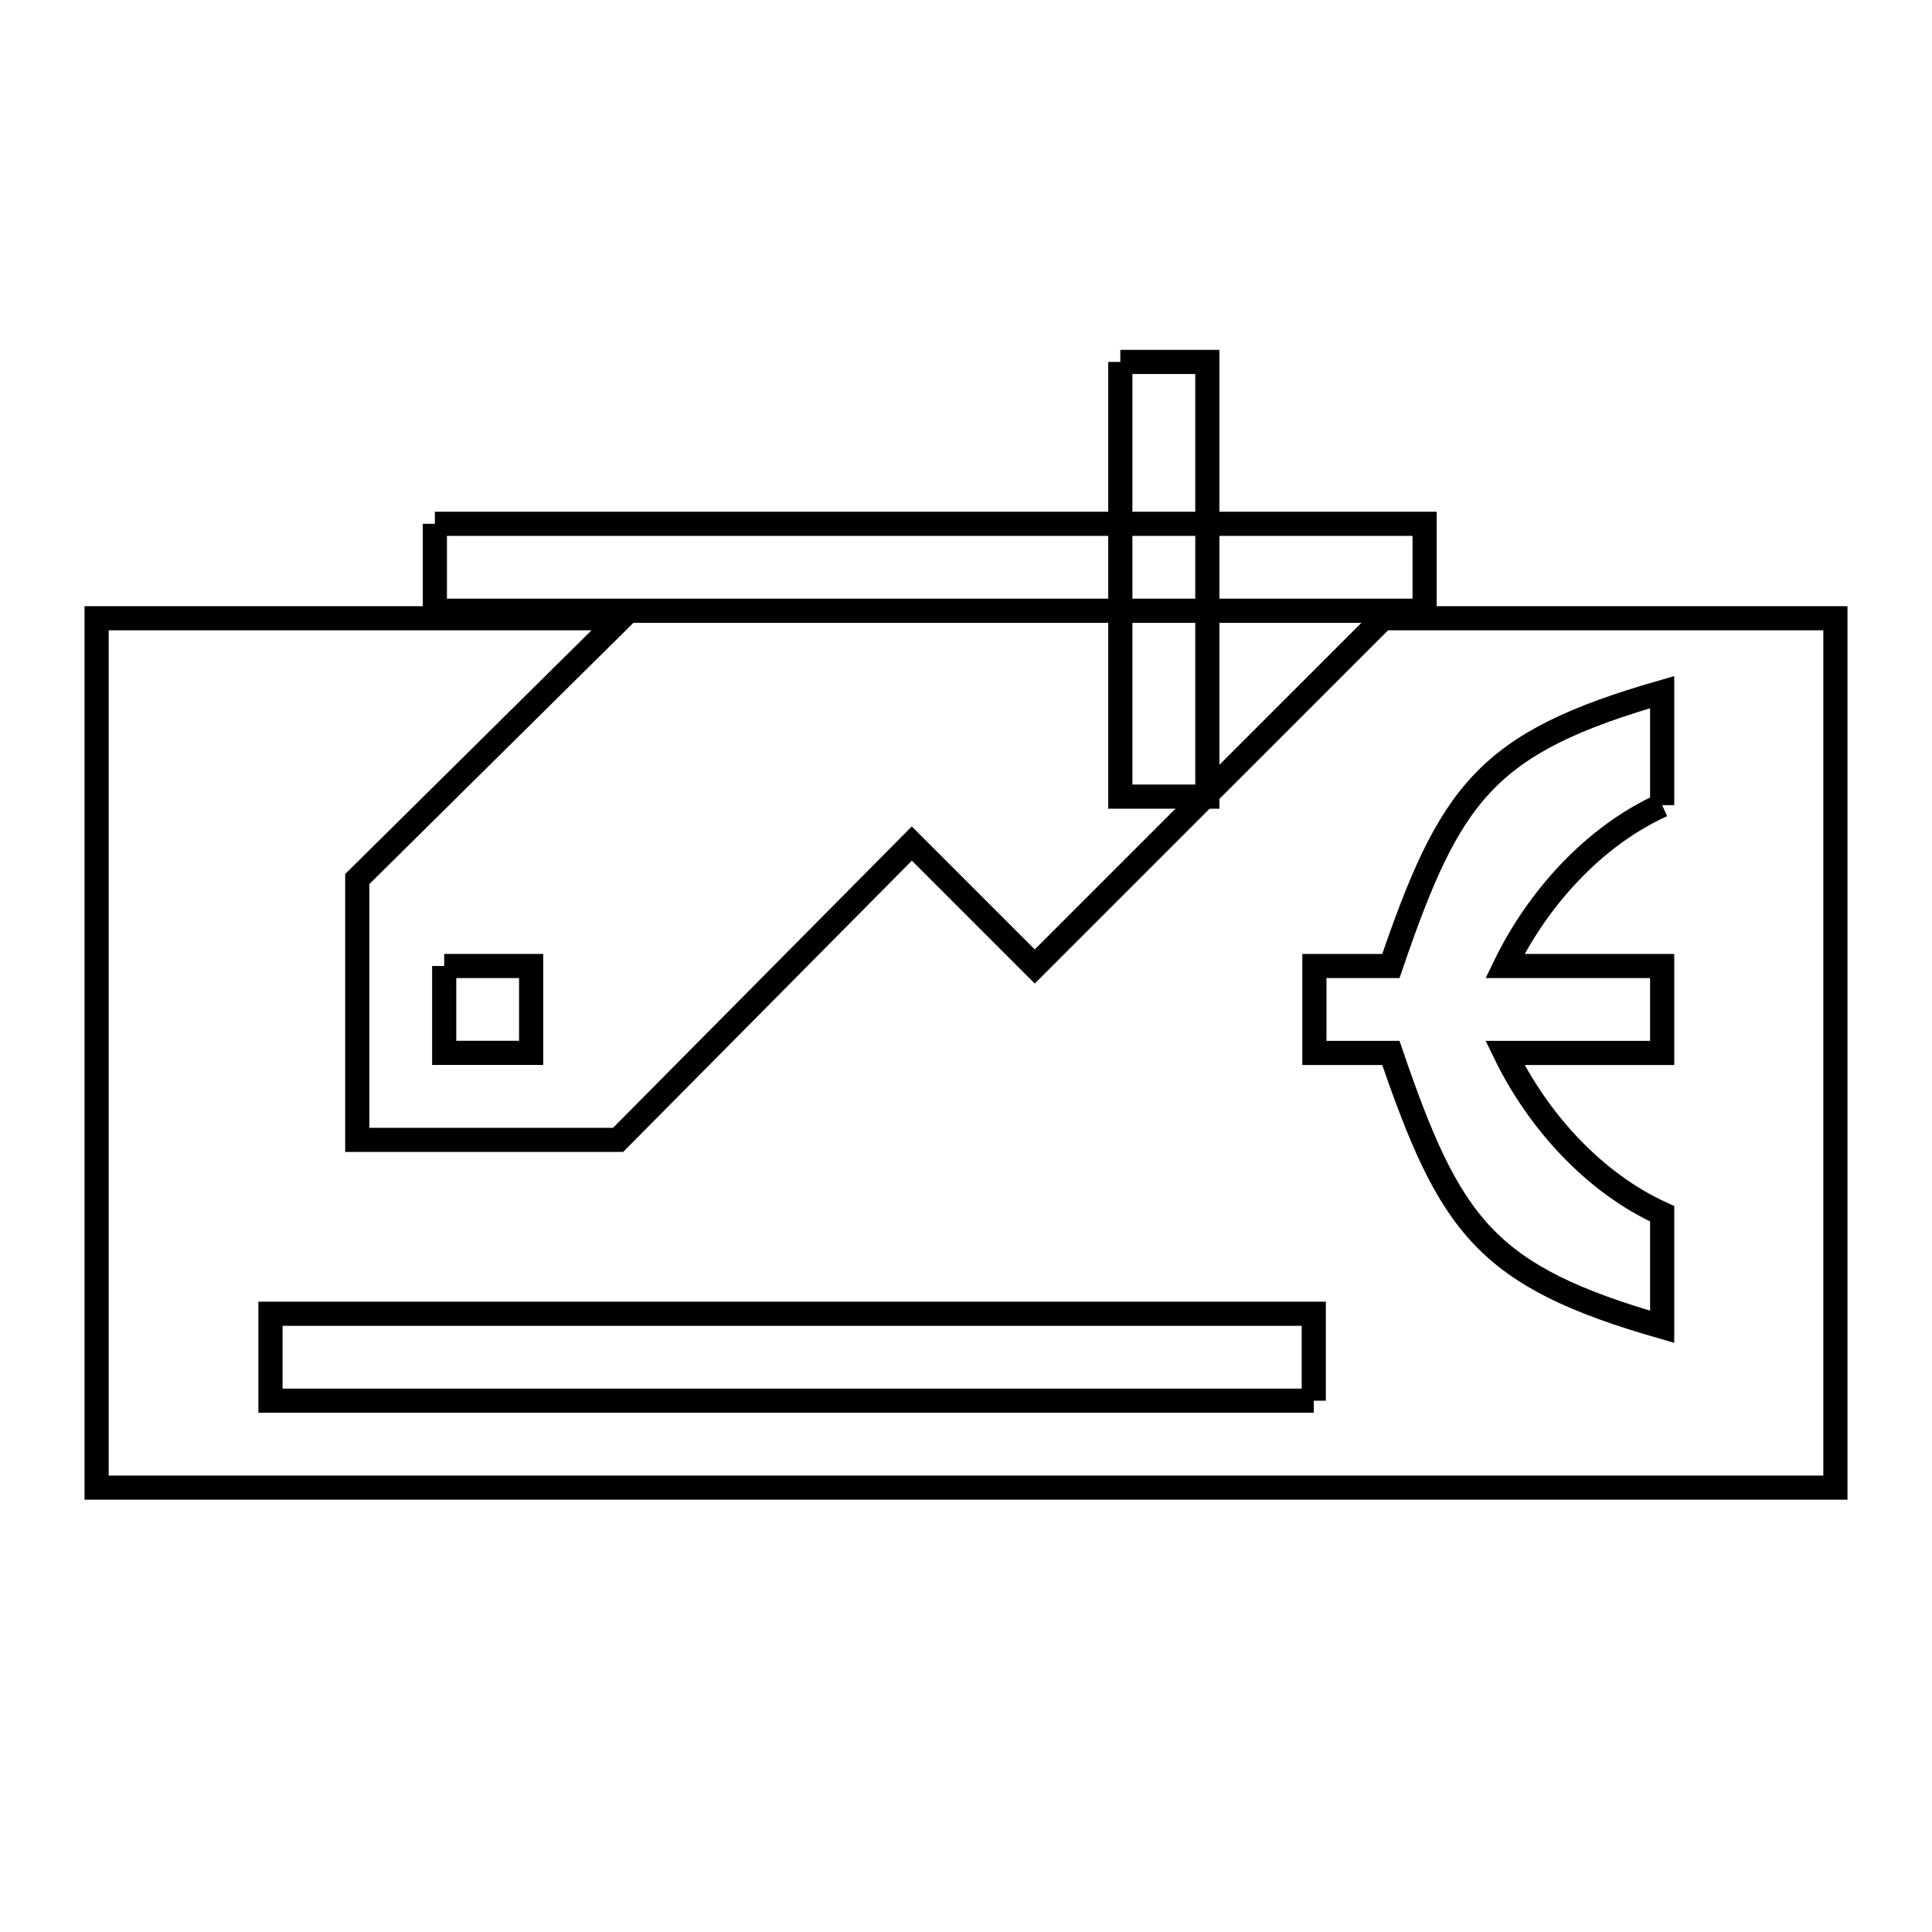 <svg xmlns="http://www.w3.org/2000/svg" viewBox="0.0 0.0 24.0 24.0" height="200px" width="200px"><path fill="none" stroke="black" stroke-width=".3" stroke-opacity="1.0"  filling="0" d="M13.917 4.496 L14.998 4.496 L14.998 9.896 L13.917 9.896 L13.917 4.496"></path>
<path fill="none" stroke="black" stroke-width=".3" stroke-opacity="1.0"  filling="0" d="M5.402 6.507 L11.55 6.507 L17.697 6.507 L17.697 7.587 L11.55 7.587 L5.402 7.587 L5.402 6.507"></path>
<path fill="none" stroke="black" stroke-width=".3" stroke-opacity="1.0"  filling="0" d="M17.181 7.68 L22.8 7.68 L22.8 13.08 L22.8 18.48 L15.6 18.48 L8.4 18.48 L1.2 18.48 L1.2 13.08 L1.2 7.68 L7.713 7.68 L4.438 10.92 L4.438 14.16 L7.678 14.16 L11.327 10.479 L12.854 12.006 L17.181 7.68"></path>
<path fill="none" stroke="black" stroke-width=".3" stroke-opacity="1.0"  filling="0" d="M20.648 10.002 L20.648 10.002 C19.8 10.386 19.101 11.162 18.695 12.0 L20.648 12.0 L20.648 13.08 L18.695 13.08 C19.101 13.918 19.8 14.694 20.648 15.078 L20.648 16.482 C18.455 15.853 18.012 15.228 17.278 13.08 L16.328 13.08 L16.328 12.0 L17.278 12.0 C18.012 9.852 18.455 9.227 20.648 8.598 L20.648 10.002"></path>
<path fill="none" stroke="black" stroke-width=".3" stroke-opacity="1.0"  filling="0" d="M5.518 12.0 L6.598 12.0 L6.598 13.079 L5.518 13.079 L5.518 12.0"></path>
<path fill="none" stroke="black" stroke-width=".3" stroke-opacity="1.0"  filling="0" d="M16.32 17.4 L9.84 17.4 L3.36 17.4 L3.36 16.32 L9.84 16.32 L16.32 16.32 L16.32 17.4"></path></svg>